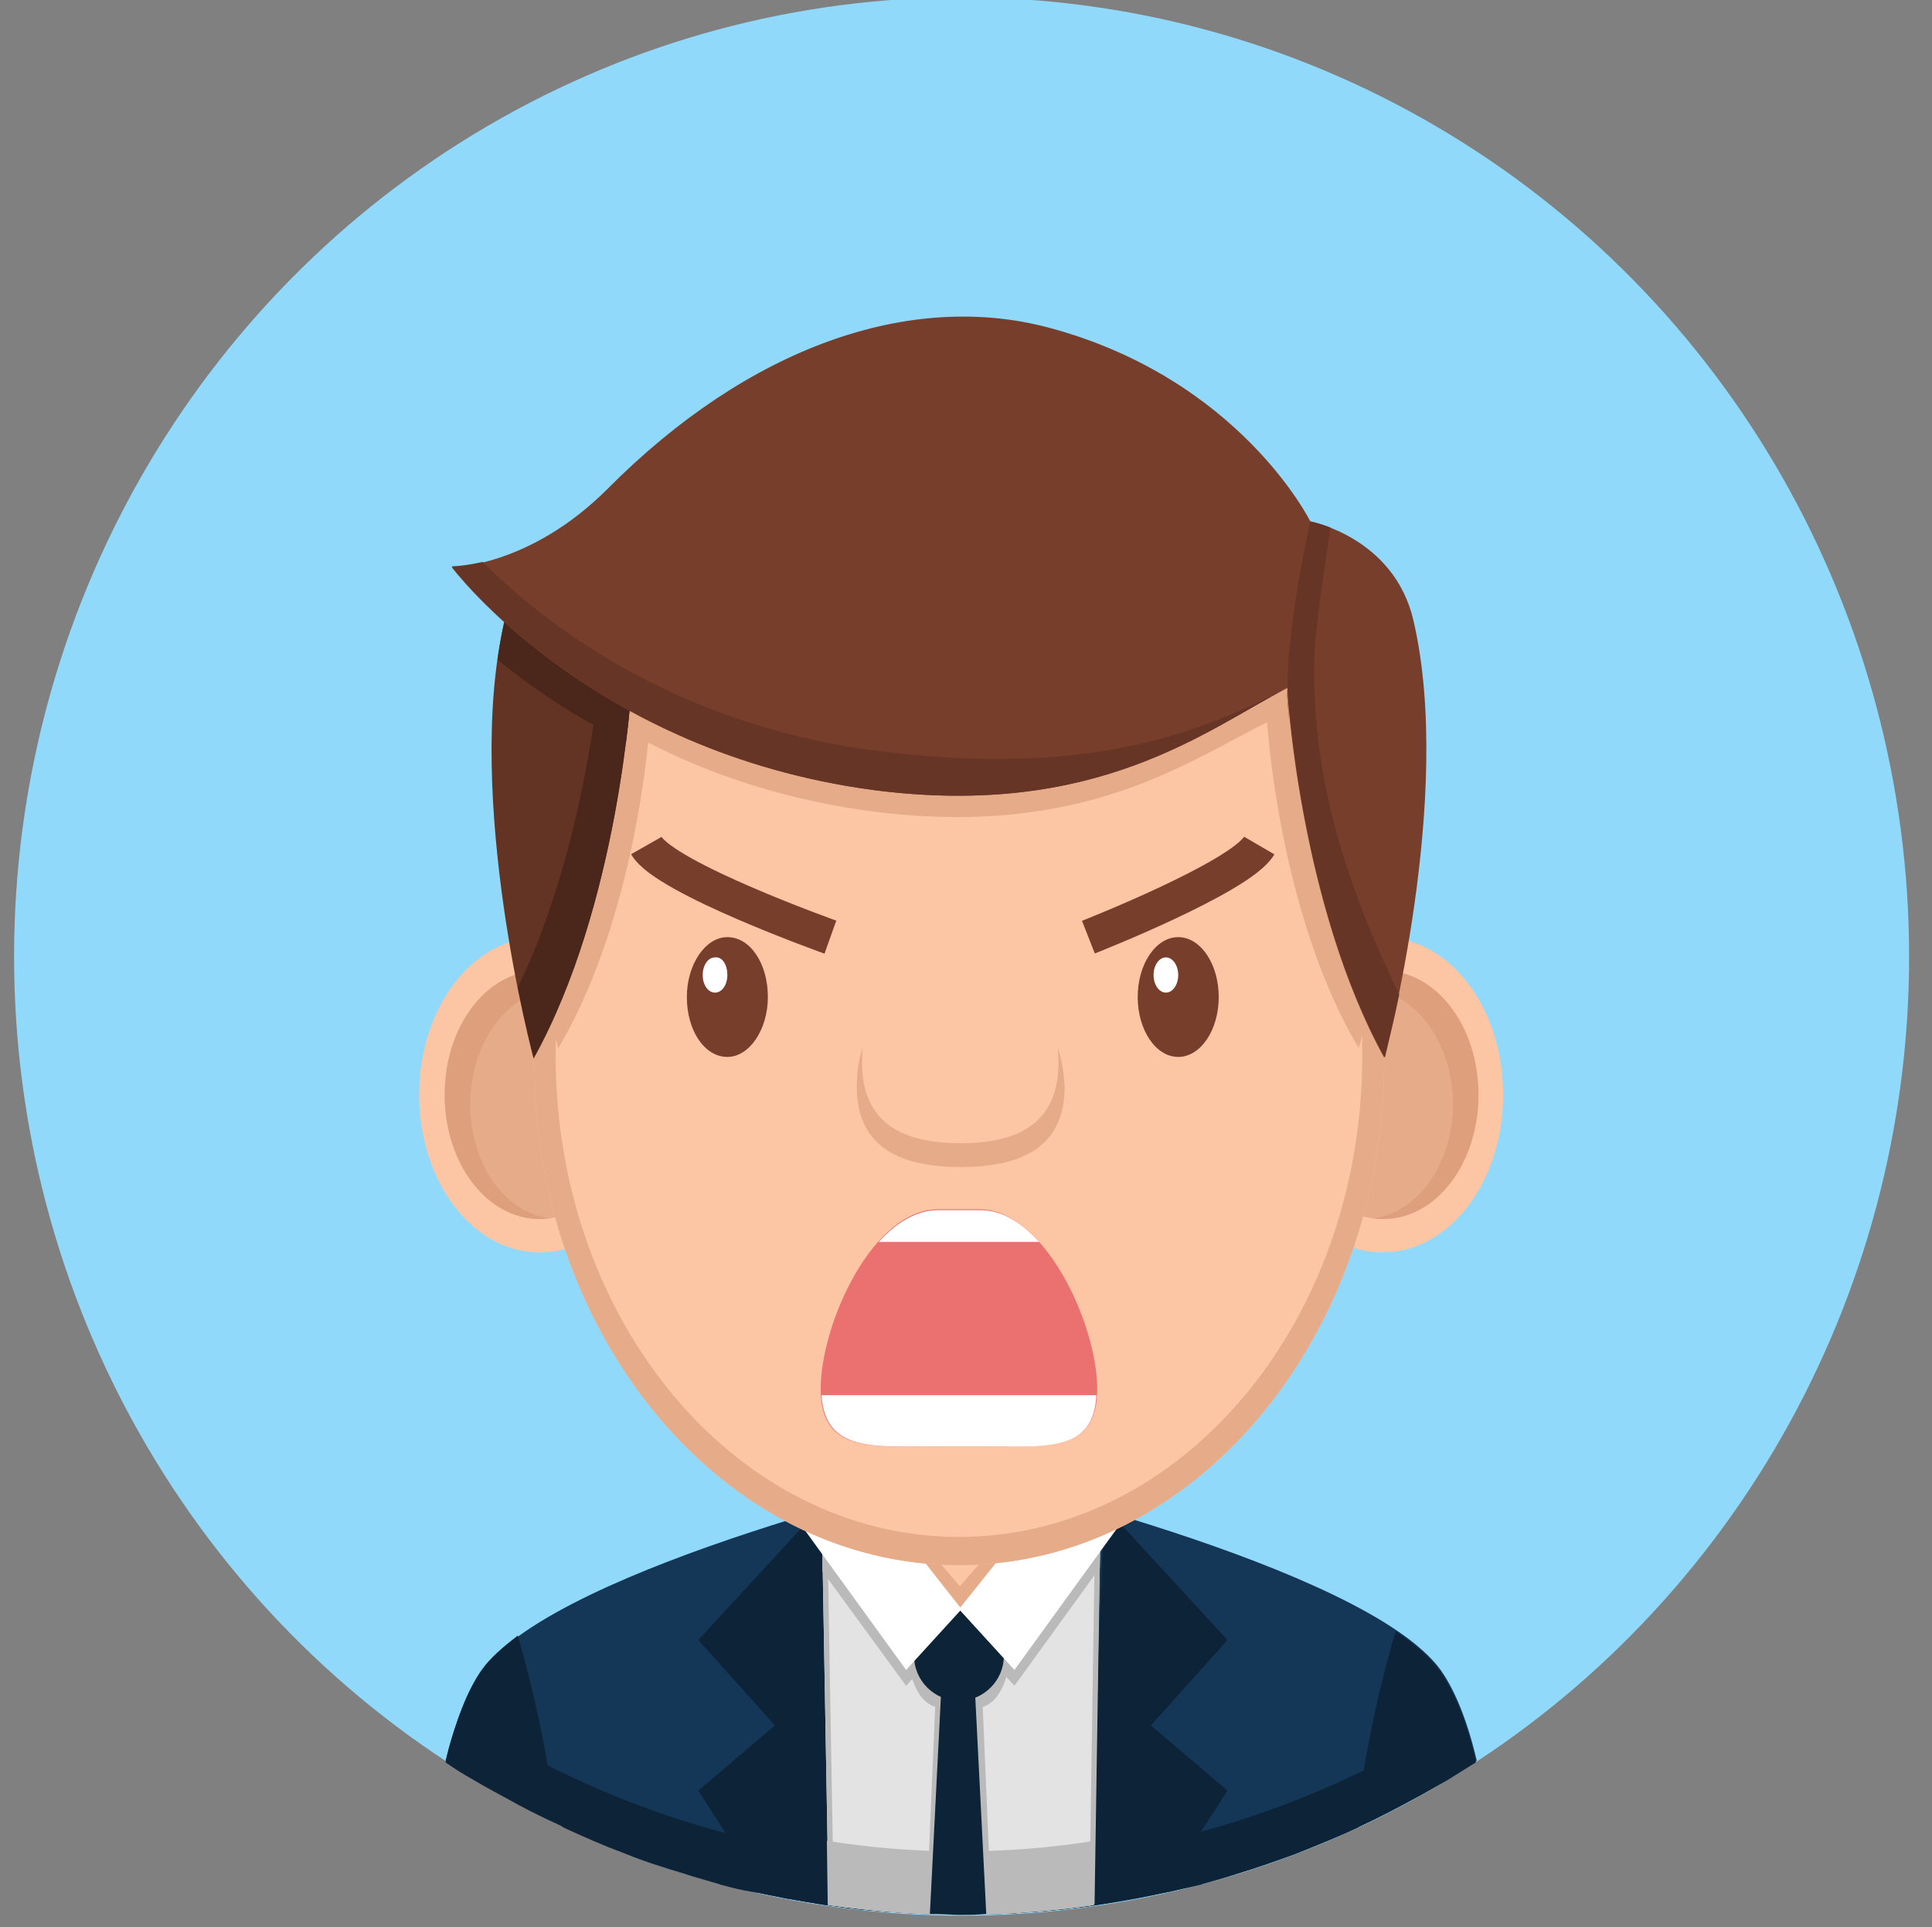 <?xml version="1.0" encoding="utf-8"?>
<!-- Generator: Adobe Illustrator 24.0.2, SVG Export Plug-In . SVG Version: 6.00 Build 0)  -->
<svg version="1.1" id="Layer_1" xmlns="http://www.w3.org/2000/svg" xmlns:xlink="http://www.w3.org/1999/xlink" x="0px" y="0px"
	 viewBox="0 0 219.4 218.8" style="enable-background:new 0 0 219.4 218.8;" xml:space="preserve">
<rect x="0" y="0" width="219.4" height="218.8" fill="#808080" stroke="none"/>
<style type="text/css">
	.st0{fill:#91D9FA;}
	.st1{fill:#143757;}
	.st2{fill:#0D2338;}
	.st3{fill:#E3E3E3;}
	.st4{fill:#BABABA;}
	.st5{fill:#FCC5A3;}
	.st6{fill:#E6AB88;}
	.st7{fill:#FFFFFF;}
	.st8{fill:#DEA07C;}
	.st9{fill:#633324;}
	.st10{fill:#4A261B;}
	.st11{fill:#783E2C;}
	.st12{fill:#663525;}
	.st13{fill:none;stroke:#783E2C;stroke-width:3.98;stroke-miterlimit:10;}
	.st14{fill:#EB7070;}
</style>
<g>
	<ellipse class="st0" cx="109.2" cy="108.6" rx="107.6" ry="108.9"/>
	<path class="st1" d="M109.2,217.4c21.6,0,41.7-6.4,58.5-17.5c-1-4.3-2.4-7.9-4.1-10.3c-8.7-11.9-54.4-22.4-54.4-22.4
		s-45.6,10.5-54.4,22.4c-1.8,2.4-3.1,6-4.1,10.3C67.5,211,87.6,217.4,109.2,217.4z"/>
	<path class="st2" d="M113.7,217.3c1.1,0,2.1-0.1,3.1-0.2c0.1,0,0.3,0,0.4,0c1.2-0.1,2.3-0.2,3.5-0.3c0.3,0,0.6-0.1,0.8-0.1
		c1-0.1,2-0.2,3-0.4c0.2,0,0.4-0.1,0.6-0.1c1.2-0.2,2.3-0.4,3.5-0.6c0.2,0,0.4-0.1,0.6-0.1c1-0.2,2-0.4,3-0.6c0.2,0,0.4-0.1,0.6-0.1
		c1.2-0.3,2.3-0.5,3.5-0.8c0.1,0,0.2-0.1,0.3-0.1c1.1-0.3,2.1-0.6,3.1-0.9c0.2-0.1,0.4-0.1,0.6-0.2c2.3-0.7,4.6-1.5,6.8-2.3
		c0.2-0.1,0.3-0.1,0.5-0.2c2.2-0.9,4.5-1.8,6.6-2.8c0.1-0.1,0.2-0.1,0.3-0.2c2.2-1,4.4-2.2,6.5-3.3c0.1,0,0.1-0.1,0.2-0.1
		c1.1-0.6,2.1-1.2,3.2-1.8c0,0,0,0,0,0c1.1-0.7,2.1-1.3,3.2-2c0,0,0,0,0,0c-0.5-2-1-3.8-1.6-5.4c-16.5,10.7-36,16.9-56.9,16.9
		c-20.9,0-40.4-6.2-56.9-16.9c-0.6,1.6-1.2,3.4-1.6,5.4c0,0,0,0,0,0c1,0.7,2.1,1.4,3.2,2c0,0,0,0,0,0c1,0.6,2.1,1.2,3.2,1.8
		c0.1,0,0.1,0.1,0.2,0.1c2.1,1.2,4.3,2.3,6.5,3.3c0.1,0.1,0.2,0.1,0.3,0.2c2.2,1,4.4,2,6.6,2.8c0.2,0.1,0.3,0.1,0.5,0.2
		c2.2,0.9,4.5,1.6,6.8,2.3c0.2,0.1,0.4,0.1,0.6,0.2c1,0.3,2.1,0.6,3.1,0.9c0.1,0,0.2,0.1,0.3,0.1c1.1,0.3,2.3,0.6,3.5,0.8
		c0.2,0,0.4,0.1,0.6,0.1c1,0.2,2,0.4,3,0.6c0.2,0,0.4,0.1,0.6,0.1c1.2,0.2,2.3,0.4,3.5,0.6c0.2,0,0.4,0.1,0.6,0.1c1,0.1,2,0.3,3,0.4
		c0.3,0,0.6,0.1,0.8,0.1c1.2,0.1,2.3,0.2,3.5,0.3c0.1,0,0.3,0,0.4,0c1,0.1,2.1,0.1,3.1,0.2c0.3,0,0.6,0,0.9,0c1.2,0,2.4,0.1,3.6,0.1
		c1.2,0,2.4,0,3.6-0.1C113.1,217.3,113.4,217.3,113.7,217.3z"/>
	<path class="st2" d="M93.3,171l-14,15.2l8.7,9.7l-8.7,7.4l7.5,11.7c2.7,0.6,5.5,1.1,8.3,1.4L93.3,171z"/>
	<path class="st2" d="M125.4,171l-1.8,45.4c2.8-0.4,5.6-0.9,8.3-1.5l7.5-11.6l-8.7-7.4l8.7-9.7L125.4,171z"/>
	<path class="st3" d="M93.3,171l0.8,45.3c4.9,0.7,9.9,1.1,15,1.1c5.1,0,10.2-0.4,15.1-1.1L125,171l-15.9-3.8L93.3,171z"/>
	<path class="st4" d="M113.4,217.3c1,0,2.1-0.1,3.1-0.2c0.1,0,0.2,0,0.3,0c2.5-0.2,5-0.4,7.4-0.8l0.1-7.3c-5,0.8-10.1,1.2-15.2,1.2
		c-5.1,0-10.2-0.4-15.2-1.2l0.1,7.3c2.4,0.3,4.9,0.6,7.3,0.8c0.1,0,0.2,0,0.3,0c1,0.1,2.1,0.1,3.1,0.2c0.3,0,0.5,0,0.8,0
		c1.2,0,2.3,0.1,3.5,0.1c1.2,0,2.3,0,3.5-0.1C112.9,217.3,113.2,217.3,113.4,217.3z"/>
	<path class="st4" d="M108.9,183.8c-3.2,0-5.9-0.1-5.9,2.7v0.4c0,2.1,0.7,6.1,3.2,6.9l-1,23.5c1.3,0,2.6,0.1,4,0.1
		c1.1,0,2.3,0,3.4-0.1l-1-23.5c2.5-0.8,3.2-4.8,3.2-6.9v-0.4C114.7,183.7,112.1,183.8,108.9,183.8z"/>
	<g>
		<path class="st4" d="M94.1,216.3c0.2,0,0.4,0,0.6,0.1l-0.8-45.3l15.2-3.8L93.3,171L94.1,216.3z"/>
		<path class="st4" d="M109.2,167.2l15.2,3.8l-0.7,45.3c0.2,0,0.4,0,0.6-0.1L125,171L109.2,167.2z"/>
	</g>
	<polygon class="st4" points="124.9,178 125,171.5 123.8,170.7 120.6,170 109,184.3 97.7,170 94.3,170.8 93.3,171.4 93.4,178.4 
		102.9,191.4 109,184.6 115.2,191.4 	"/>
	<path class="st2" d="M114,188c0,2.8-2.3,5.1-5.1,5.1l0,0c-2.8,0-5.1-2.3-5.1-5.1v-0.2c0-2.8,2.3-5.1,5.1-5.1l0,0
		c2.8,0,5.1,2.3,5.1,5.1V188z"/>
	<polygon class="st5" points="121.8,175.3 109.2,182.7 96.5,175.3 98.3,145.1 120,145.1 	"/>
	<polygon class="st6" points="109,180.1 97.2,166.3 96.5,175.3 109.2,182.7 121.8,175.3 121.1,166.3 	"/>
	<polygon class="st7" points="97,167.2 109.2,182.7 102.9,189.6 90,171.8 	"/>
	<polygon class="st7" points="121.3,167.2 108.9,182.7 115.2,189.6 128.1,171.8 	"/>
	<path class="st2" d="M50.6,199.9c4,2.6,8.3,5,12.6,7.1c-1-7.7-2.5-14.8-4.4-21.3c-1.7,1.3-3.2,2.6-4.1,3.9
		C53,192,51.7,195.6,50.6,199.9z"/>
	<path class="st2" d="M153.9,207.6c4.8-2.2,9.4-4.8,13.7-7.6c-1-4.3-2.4-7.9-4.1-10.3c-1.1-1.5-2.8-3-5-4.5
		C156.5,191.9,154.9,199.5,153.9,207.6z"/>
	<path class="st2" d="M105.6,217.3c1.2,0,2.4,0.1,3.5,0.1c1,0,2,0,2.9-0.1l-1.5-29.6h-3.4L105.6,217.3z"/>
	<g>
		<g>
			<g>
				<path class="st5" d="M75,124.3c0,9.9-6.1,17.9-13.7,17.9c-7.6,0-13.7-8-13.7-17.9c0-9.9,6.1-17.9,13.7-17.9
					C68.9,106.4,75,114.4,75,124.3z"/>
				<path class="st6" d="M72.1,124.3c0,7.8-4.8,14.1-10.8,14.1c-6,0-10.8-6.3-10.8-14.1c0-7.8,4.8-14.1,10.8-14.1
					C67.3,110.2,72.1,116.5,72.1,124.3z"/>
				<path class="st8" d="M53.4,125.4c0-7.2,4.5-13.1,10-13.1c2.2,0,4.2,0.9,5.9,2.5c-2-2.8-4.8-4.6-8-4.6c-6,0-10.8,6.3-10.8,14.1
					c0,7.8,4.8,14.1,10.8,14.1c0.4,0,0.7,0,1.1-0.1C57.3,137.7,53.4,132.1,53.4,125.4z"/>
			</g>
			<g>
				<path class="st5" d="M143.3,124.3c0,9.9,6.1,17.9,13.7,17.9c7.6,0,13.7-8,13.7-17.9c0-9.9-6.1-17.9-13.7-17.9
					C149.5,106.4,143.3,114.4,143.3,124.3z"/>
				<path class="st6" d="M146.2,124.3c0,7.8,4.8,14.1,10.8,14.1c6,0,10.8-6.3,10.8-14.1c0-7.8-4.8-14.1-10.8-14.1
					C151.1,110.2,146.2,116.5,146.2,124.3z"/>
				<path class="st8" d="M165,125.4c0-7.2-4.5-13.1-10-13.1c-2.2,0-4.2,0.9-5.9,2.5c2-2.8,4.8-4.6,8-4.6c6,0,10.8,6.3,10.8,14.1
					c0,7.8-4.8,14.1-10.8,14.1c-0.4,0-0.7,0-1.1-0.1C161,137.7,165,132.1,165,125.4z"/>
			</g>
		</g>
		<path class="st5" d="M157.2,120.1c0,31.8-21.6,57.6-48.3,57.6c-26.7,0-48.3-25.8-48.3-57.6c0-31.8,4.6-66.5,48.3-66.5
			C152.4,53.6,157.2,88.3,157.2,120.1z"/>
		<path class="st6" d="M108.9,53.6c-38.2,0-46.5,26.5-48,54.5c1.2,6.4,2.5,10.9,2.5,10.9c7.3-12.3,9.6-28.7,10.2-34.7
			c6.8,3.5,15.5,6.6,26.1,7.9c23.8,2.9,35.7-6.1,44.2-10.2c0,0,1.3,21.7,10.4,37c0,0,1.4-4.9,2.7-12
			C155.2,79.4,146.4,53.6,108.9,53.6z"/>
		<path class="st6" d="M108.9,53.6c-43.7,0-48.3,34.7-48.3,66.5c0,31.8,21.6,57.6,48.3,57.6c26.7,0,48.3-25.8,48.3-57.6
			C157.2,88.3,152.4,53.6,108.9,53.6z M108.9,174.5c-25.3,0-45.8-24.5-45.8-54.6c0-30.2,4.4-63.1,45.8-63.1
			c41.2,0,45.8,32.9,45.8,63.1C154.7,150.1,134.2,174.5,108.9,174.5z"/>
		<path class="st9" d="M71.7,78.1c0,0-1.4,24.6-11.1,42.1c0,0-8-29.7-3.3-49.7C59.5,61.1,69,59.2,69,59.2L71.7,78.1z"/>
		<path class="st10" d="M69,59.2c0,0-0.9,0.2-2.3,0.7l1.8,12.7c0,0-1.3,22.3-9.7,39.5c1,4.9,1.8,8,1.8,8
			c9.7-17.4,11.1-42.1,11.1-42.1L69,59.2z"/>
		<path class="st10" d="M57.3,70.4c-0.3,1.4-0.6,3-0.8,4.5c3.7,3,8.5,6.4,14.6,9.3c0.5-3.8,0.6-6.2,0.6-6.2L69,59.2
			C69,59.2,59.5,61.1,57.3,70.4z"/>
		<path class="st11" d="M157.2,120.1c0,0,8-29.7,3.3-49.7c-2.2-9.4-11.7-11.2-11.7-11.2s-8-16.2-29.7-22C103.3,33,85,39.4,69,55.5
			c-8.9,8.9-17.7,8.9-17.7,8.9S67,85.4,99.2,89.7c25.4,3.3,37.9-6.9,47-11.6C146.1,78.1,147.6,102.7,157.2,120.1z"/>
		<path class="st12" d="M158.9,112.9c-8.3-17-10-29.1-9.6-39.2c0.1-2.5,1.3-10.5,1.8-13.8c-1.3-0.5-2.3-0.7-2.3-0.7s0,0,0-0.1
			c-0.7,3.4-2.5,11.8-2.6,19c0.1,1.6,1.7,25.1,11.1,42C157.2,120.1,158,117.3,158.9,112.9z"/>
		<g>
			<path class="st12" d="M146.1,78.1c0,0,0.1,1.4,0.3,3.8C146.3,79.5,146.1,78.1,146.1,78.1z"/>
			<path class="st12" d="M99.2,85.2c-23.4-3.1-38.1-15.1-44.4-21.4c-2.2,0.5-3.5,0.5-3.5,0.5S67,85.4,99.2,89.7
				c25.4,3.3,37.9-6.9,47-11.6C137.1,82.7,124.5,88.5,99.2,85.2z"/>
		</g>
		<g>
			<path class="st11" d="M87.2,113.2c0,3.7-2.1,6.8-4.6,6.8c-2.6,0-4.6-3-4.6-6.8c0-3.7,2.1-6.8,4.6-6.8
				C85.2,106.4,87.2,109.4,87.2,113.2z"/>
			<path class="st7" d="M82.6,110.7c0,1.1-0.6,2-1.4,2c-0.8,0-1.4-0.9-1.4-2s0.6-2,1.4-2C82,108.6,82.6,109.5,82.6,110.7z"/>
		</g>
		<g>
			<ellipse class="st11" cx="133.8" cy="113.2" rx="4.6" ry="6.8"/>
			<ellipse class="st7" cx="132.4" cy="110.7" rx="1.4" ry="2"/>
		</g>
		<path class="st6" d="M120.1,118.9c0.1,0.6,0.1,1.2,0.1,1.8c0,7.1-5,9.1-11.1,9.1c-6.2,0-11.2-2-11.2-9.1c0-0.6,0-1.2,0.1-1.8
			c-0.5,1.4-0.7,2.9-0.7,4.5c0,7.1,5.3,9.1,11.8,9.1c6.5,0,11.8-2,11.8-9.1C120.8,121.8,120.6,120.3,120.1,118.9z"/>
		<path class="st13" d="M73.4,96c2.1,3.7,20.9,10.4,20.9,10.4"/>
		<path class="st13" d="M123.6,106.4c0,0,17.3-6.8,19.4-10.4"/>
		<path class="st14" d="M124.6,157.7c0,7.4-5.9,6.5-13.3,6.5h-4.8c-7.3,0-13.3,0.9-13.3-6.5l0,0c0-7.4,5.9-20.4,13.3-20.4h4.8
			C118.6,137.4,124.6,150.3,124.6,157.7L124.6,157.7z"/>
		<path class="st7" d="M118,141c-2-2.2-4.2-3.6-6.7-3.6h-4.8c-2.4,0-4.7,1.4-6.7,3.6H118z"/>
		<path class="st7" d="M93.3,158.4c0.4,6.6,6.2,5.8,13.2,5.8h4.8c7.1,0,12.9,0.9,13.2-5.8H93.3z"/>
	</g>
</g>
<g>
</g>
<g>
</g>
<g>
</g>
<g>
</g>
<g>
</g>
</svg>
